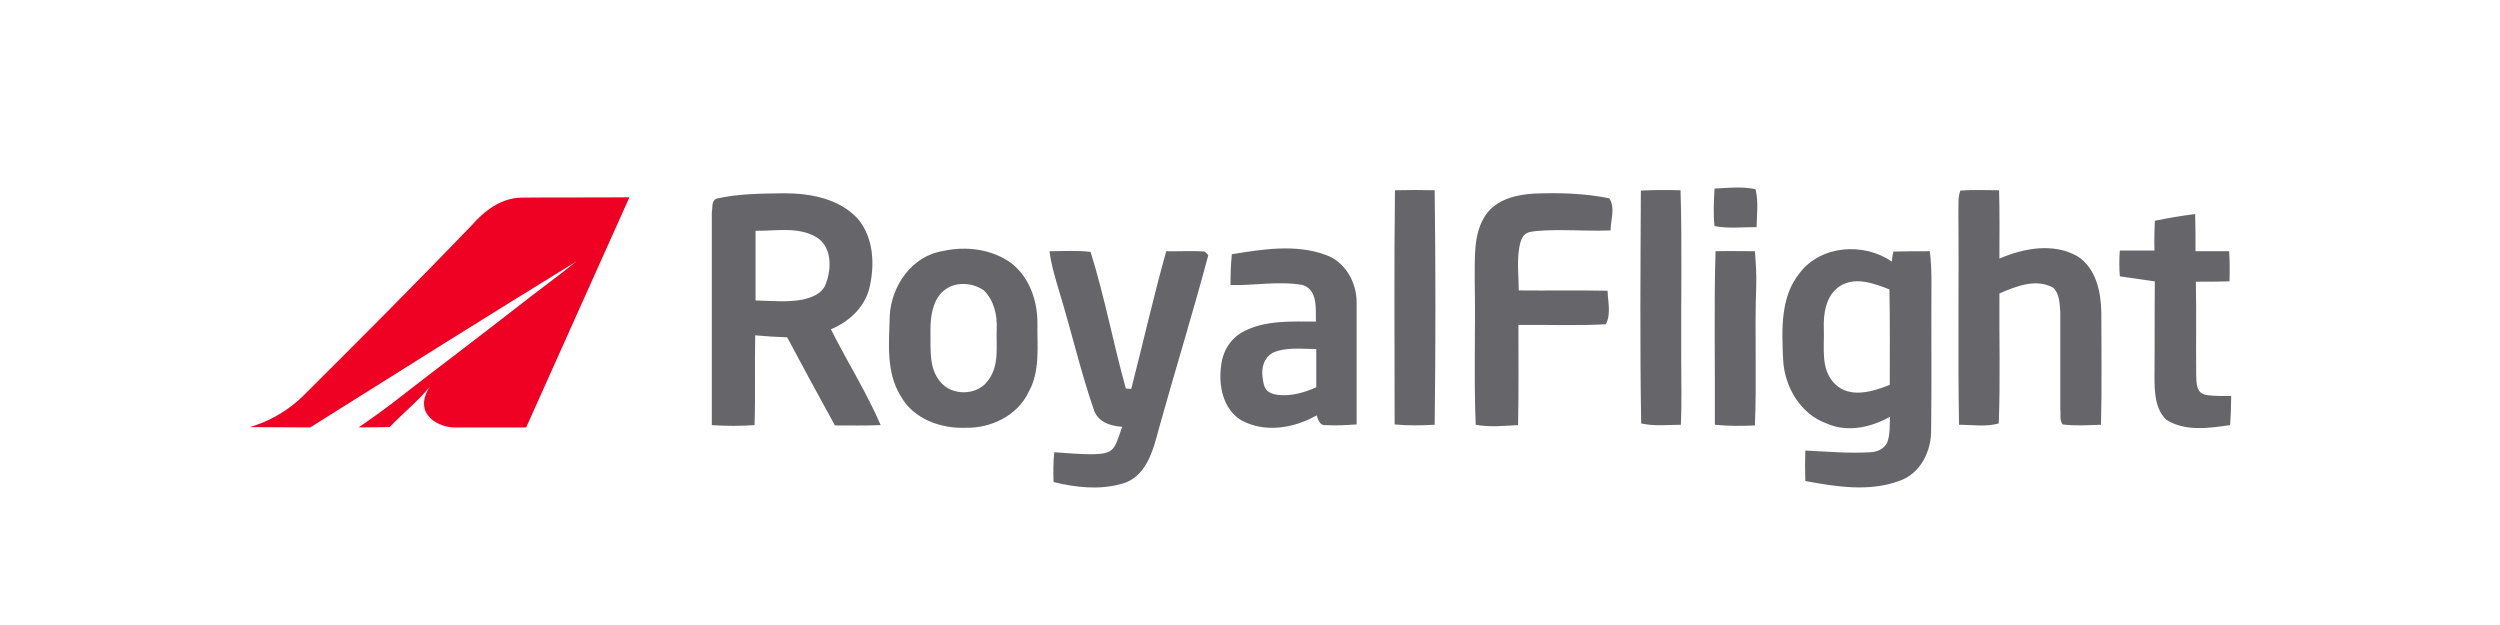 <?xml version="1.0" encoding="UTF-8"?> <svg xmlns="http://www.w3.org/2000/svg" width="200" height="50" viewBox="0 0 200 50" fill="none"><path fill-rule="evenodd" clip-rule="evenodd" d="M147.198 22.885C146.068 23.609 145.853 25.11 145.906 26.342C145.96 27.816 145.61 29.585 146.821 30.738C148.005 31.89 149.835 31.327 151.181 30.791C151.181 28.245 151.207 25.699 151.154 23.153C149.916 22.671 148.436 22.108 147.198 22.885ZM143.996 21.813C145.691 19.615 149.109 19.374 151.342 20.928C151.369 20.714 151.423 20.312 151.476 20.124C152.445 20.098 153.414 20.098 154.383 20.098C154.49 20.928 154.517 21.759 154.517 22.59C154.49 26.53 154.544 30.443 154.49 34.383C154.517 36.071 153.656 37.867 151.988 38.457C149.566 39.368 146.902 38.939 144.426 38.483C144.399 37.679 144.399 36.849 144.426 36.044C146.175 36.125 147.898 36.286 149.647 36.178C150.185 36.152 150.723 35.91 150.965 35.428C151.234 34.758 151.154 34.034 151.207 33.338C149.674 34.195 147.79 34.624 146.122 33.874C144.023 33.123 142.758 30.925 142.65 28.781C142.543 26.396 142.408 23.743 143.996 21.813ZM137.242 20.098C138.291 20.071 139.341 20.098 140.39 20.098C140.471 21.036 140.525 21.947 140.498 22.885C140.363 26.61 140.551 30.309 140.39 34.034C139.314 34.088 138.237 34.088 137.188 33.981C137.215 29.317 137.107 24.707 137.242 20.098ZM101.776 28.245C101.13 28.647 100.915 29.371 100.995 30.095C101.103 30.925 101.157 31.462 102.287 31.596C103.309 31.703 104.359 31.408 105.301 30.979C105.301 29.961 105.301 28.942 105.301 27.924C104.117 27.924 102.852 27.736 101.776 28.245ZM98.547 20.339C101.022 19.937 103.659 19.508 106.054 20.392C107.615 20.928 108.53 22.59 108.53 24.171C108.53 27.441 108.53 30.684 108.53 33.954C107.696 34.008 106.888 34.061 106.054 34.008C105.57 34.061 105.462 33.579 105.328 33.23C103.498 34.276 101.157 34.651 99.273 33.606C97.847 32.721 97.47 30.845 97.686 29.291C97.793 28.138 98.439 27.066 99.462 26.53C101.237 25.592 103.336 25.726 105.274 25.726C105.247 24.707 105.435 23.207 104.224 22.805C102.314 22.456 100.349 22.858 98.439 22.805C98.439 21.974 98.466 21.17 98.547 20.339ZM83.962 20.098C85.065 20.098 86.141 20.017 87.245 20.151C88.375 23.743 89.048 27.441 90.07 31.086C90.178 31.086 90.393 31.113 90.501 31.113C91.443 27.441 92.277 23.743 93.299 20.098C94.322 20.124 95.344 20.044 96.367 20.124C96.448 20.205 96.609 20.339 96.663 20.419C95.425 25.056 93.999 29.666 92.707 34.302C92.25 36.044 91.685 38.242 89.667 38.725C87.891 39.207 86.034 38.993 84.285 38.564C84.258 37.76 84.258 36.983 84.339 36.178C85.281 36.232 86.249 36.339 87.218 36.339C89.209 36.339 89.128 35.964 89.774 34.142C88.805 34.088 87.783 33.74 87.487 32.721C86.438 29.666 85.711 26.503 84.769 23.421C84.446 22.322 84.097 21.223 83.962 20.098ZM75.997 22.939C74.624 23.582 74.409 25.27 74.436 26.61C74.463 27.924 74.302 29.424 75.19 30.497C76.131 31.73 78.284 31.676 79.118 30.336C79.953 29.157 79.683 27.656 79.737 26.316C79.791 25.217 79.522 24.037 78.715 23.233C77.961 22.697 76.858 22.537 75.997 22.939ZM75.486 20.071C77.315 19.669 79.387 19.937 80.921 21.062C82.347 22.188 82.993 24.037 82.993 25.806C82.966 27.656 83.235 29.666 82.294 31.354C81.406 33.257 79.253 34.276 77.235 34.222C75.243 34.302 73.064 33.498 72.068 31.703C70.857 29.773 71.126 27.414 71.18 25.244C71.315 22.831 72.983 20.446 75.486 20.071ZM172.385 17.659C173.461 17.444 174.537 17.257 175.614 17.123C175.641 18.114 175.641 19.106 175.641 20.098C176.529 20.098 177.417 20.098 178.332 20.098C178.385 20.902 178.385 21.706 178.359 22.51C177.444 22.537 176.556 22.537 175.668 22.537C175.721 25.002 175.668 27.468 175.695 29.934C175.695 31.622 176.098 31.622 177.524 31.676C177.847 31.676 178.17 31.676 178.493 31.676C178.493 32.453 178.466 33.23 178.412 34.008C176.744 34.249 174.833 34.544 173.3 33.579C172.385 32.694 172.358 31.301 172.358 30.095C172.385 27.575 172.358 25.056 172.385 22.51C171.443 22.376 170.528 22.242 169.586 22.108C169.532 21.438 169.532 20.741 169.586 20.044C170.501 20.044 171.416 20.044 172.358 20.044C172.331 19.267 172.358 18.463 172.385 17.659ZM118.89 17.149C119.751 15.943 121.312 15.568 122.711 15.488C124.729 15.407 126.747 15.461 128.738 15.863C129.25 16.587 128.846 17.605 128.846 18.436C127.474 18.489 126.101 18.409 124.756 18.409C124.191 18.409 123.034 18.436 122.469 18.543C121.904 18.65 121.634 18.999 121.5 20.098C121.365 21.116 121.5 22.188 121.5 23.233C123.868 23.26 126.236 23.207 128.604 23.26C128.631 24.145 128.9 25.11 128.469 25.94C126.128 26.074 123.787 25.967 121.473 25.994C121.473 28.674 121.5 31.354 121.446 34.008C120.316 34.061 119.186 34.195 118.056 33.981C117.894 30.121 118.056 26.235 117.975 22.376C118.002 20.58 117.84 18.65 118.89 17.149ZM156.67 16.935C156.697 16.372 156.616 15.783 156.831 15.246C157.854 15.166 158.903 15.22 159.926 15.22C159.98 17.042 159.953 18.865 159.953 20.687C161.89 19.856 164.258 19.401 166.196 20.5C167.676 21.438 168.079 23.341 168.106 24.976C168.106 27.977 168.16 30.979 168.079 33.981C167.057 34.008 166.034 34.088 165.012 33.954C164.743 33.632 164.877 33.123 164.823 32.748C164.823 30.148 164.823 27.575 164.823 24.976C164.77 24.305 164.77 23.501 164.258 23.019C162.886 22.242 161.271 22.912 159.953 23.475C159.926 26.932 160.034 30.416 159.899 33.874C158.876 34.168 157.773 33.981 156.724 33.981C156.616 28.299 156.724 22.617 156.67 16.935ZM131.268 15.246C132.317 15.193 133.394 15.193 134.443 15.22C134.578 19.722 134.47 24.225 134.497 28.728C134.497 30.47 134.551 32.239 134.47 33.981C133.421 33.981 132.317 34.115 131.295 33.874C131.187 27.682 131.241 21.465 131.268 15.246ZM111.597 15.22C112.647 15.193 113.723 15.193 114.773 15.22C114.853 21.465 114.853 27.736 114.773 33.981C113.696 34.034 112.62 34.061 111.571 33.954C111.571 27.709 111.517 21.465 111.597 15.22ZM60.444 18.463C60.444 20.312 60.444 22.188 60.444 24.037C61.681 24.064 62.919 24.198 64.13 23.984C64.91 23.823 65.798 23.501 66.067 22.697C66.552 21.465 66.552 19.669 65.26 18.945C63.807 18.114 62.031 18.489 60.444 18.463ZM57.322 15.89C59.098 15.488 60.928 15.488 62.731 15.461C64.83 15.461 67.144 15.89 68.624 17.498C69.915 19.026 69.996 21.223 69.539 23.099C69.135 24.627 67.897 25.753 66.471 26.342C67.763 28.915 69.323 31.381 70.454 34.008C69.243 34.061 68.005 34.034 66.794 34.034C65.502 31.703 64.238 29.344 62.973 26.986C62.112 26.959 61.278 26.905 60.417 26.825C60.363 29.21 60.444 31.596 60.363 34.008C59.233 34.088 58.075 34.088 56.945 34.008C56.945 28.326 56.945 22.671 56.945 16.989C57.026 16.587 56.892 16.077 57.322 15.89ZM137.161 15.086C138.237 15.032 139.367 14.898 140.444 15.139C140.686 16.131 140.551 17.176 140.525 18.168C139.421 18.168 138.264 18.302 137.161 18.087C137.053 17.096 137.107 16.077 137.161 15.086Z" fill="#66656A"></path><path fill-rule="evenodd" clip-rule="evenodd" d="M37.706 18.06C38.729 16.881 40.074 15.836 41.715 15.809C44.595 15.782 47.474 15.809 50.353 15.782L42.092 34.195C40.262 34.195 38.459 34.195 36.63 34.195C35.069 34.302 32.97 33.096 34.396 30.925C33.428 32.104 32.217 33.069 31.167 34.168C30.629 34.168 29.23 34.195 28.692 34.195C29.607 33.552 30.387 33.016 31.302 32.319C34.639 29.719 38.029 27.173 41.366 24.573C42.926 23.34 44.595 22.134 46.129 20.901C38.971 25.297 31.894 29.746 24.817 34.195L20 34.168C20.134 34.114 20.269 34.088 20.404 34.034C21.83 33.552 23.148 32.748 24.225 31.702C28.772 27.173 33.266 22.67 37.706 18.06Z" fill="#EE0123"></path></svg> 